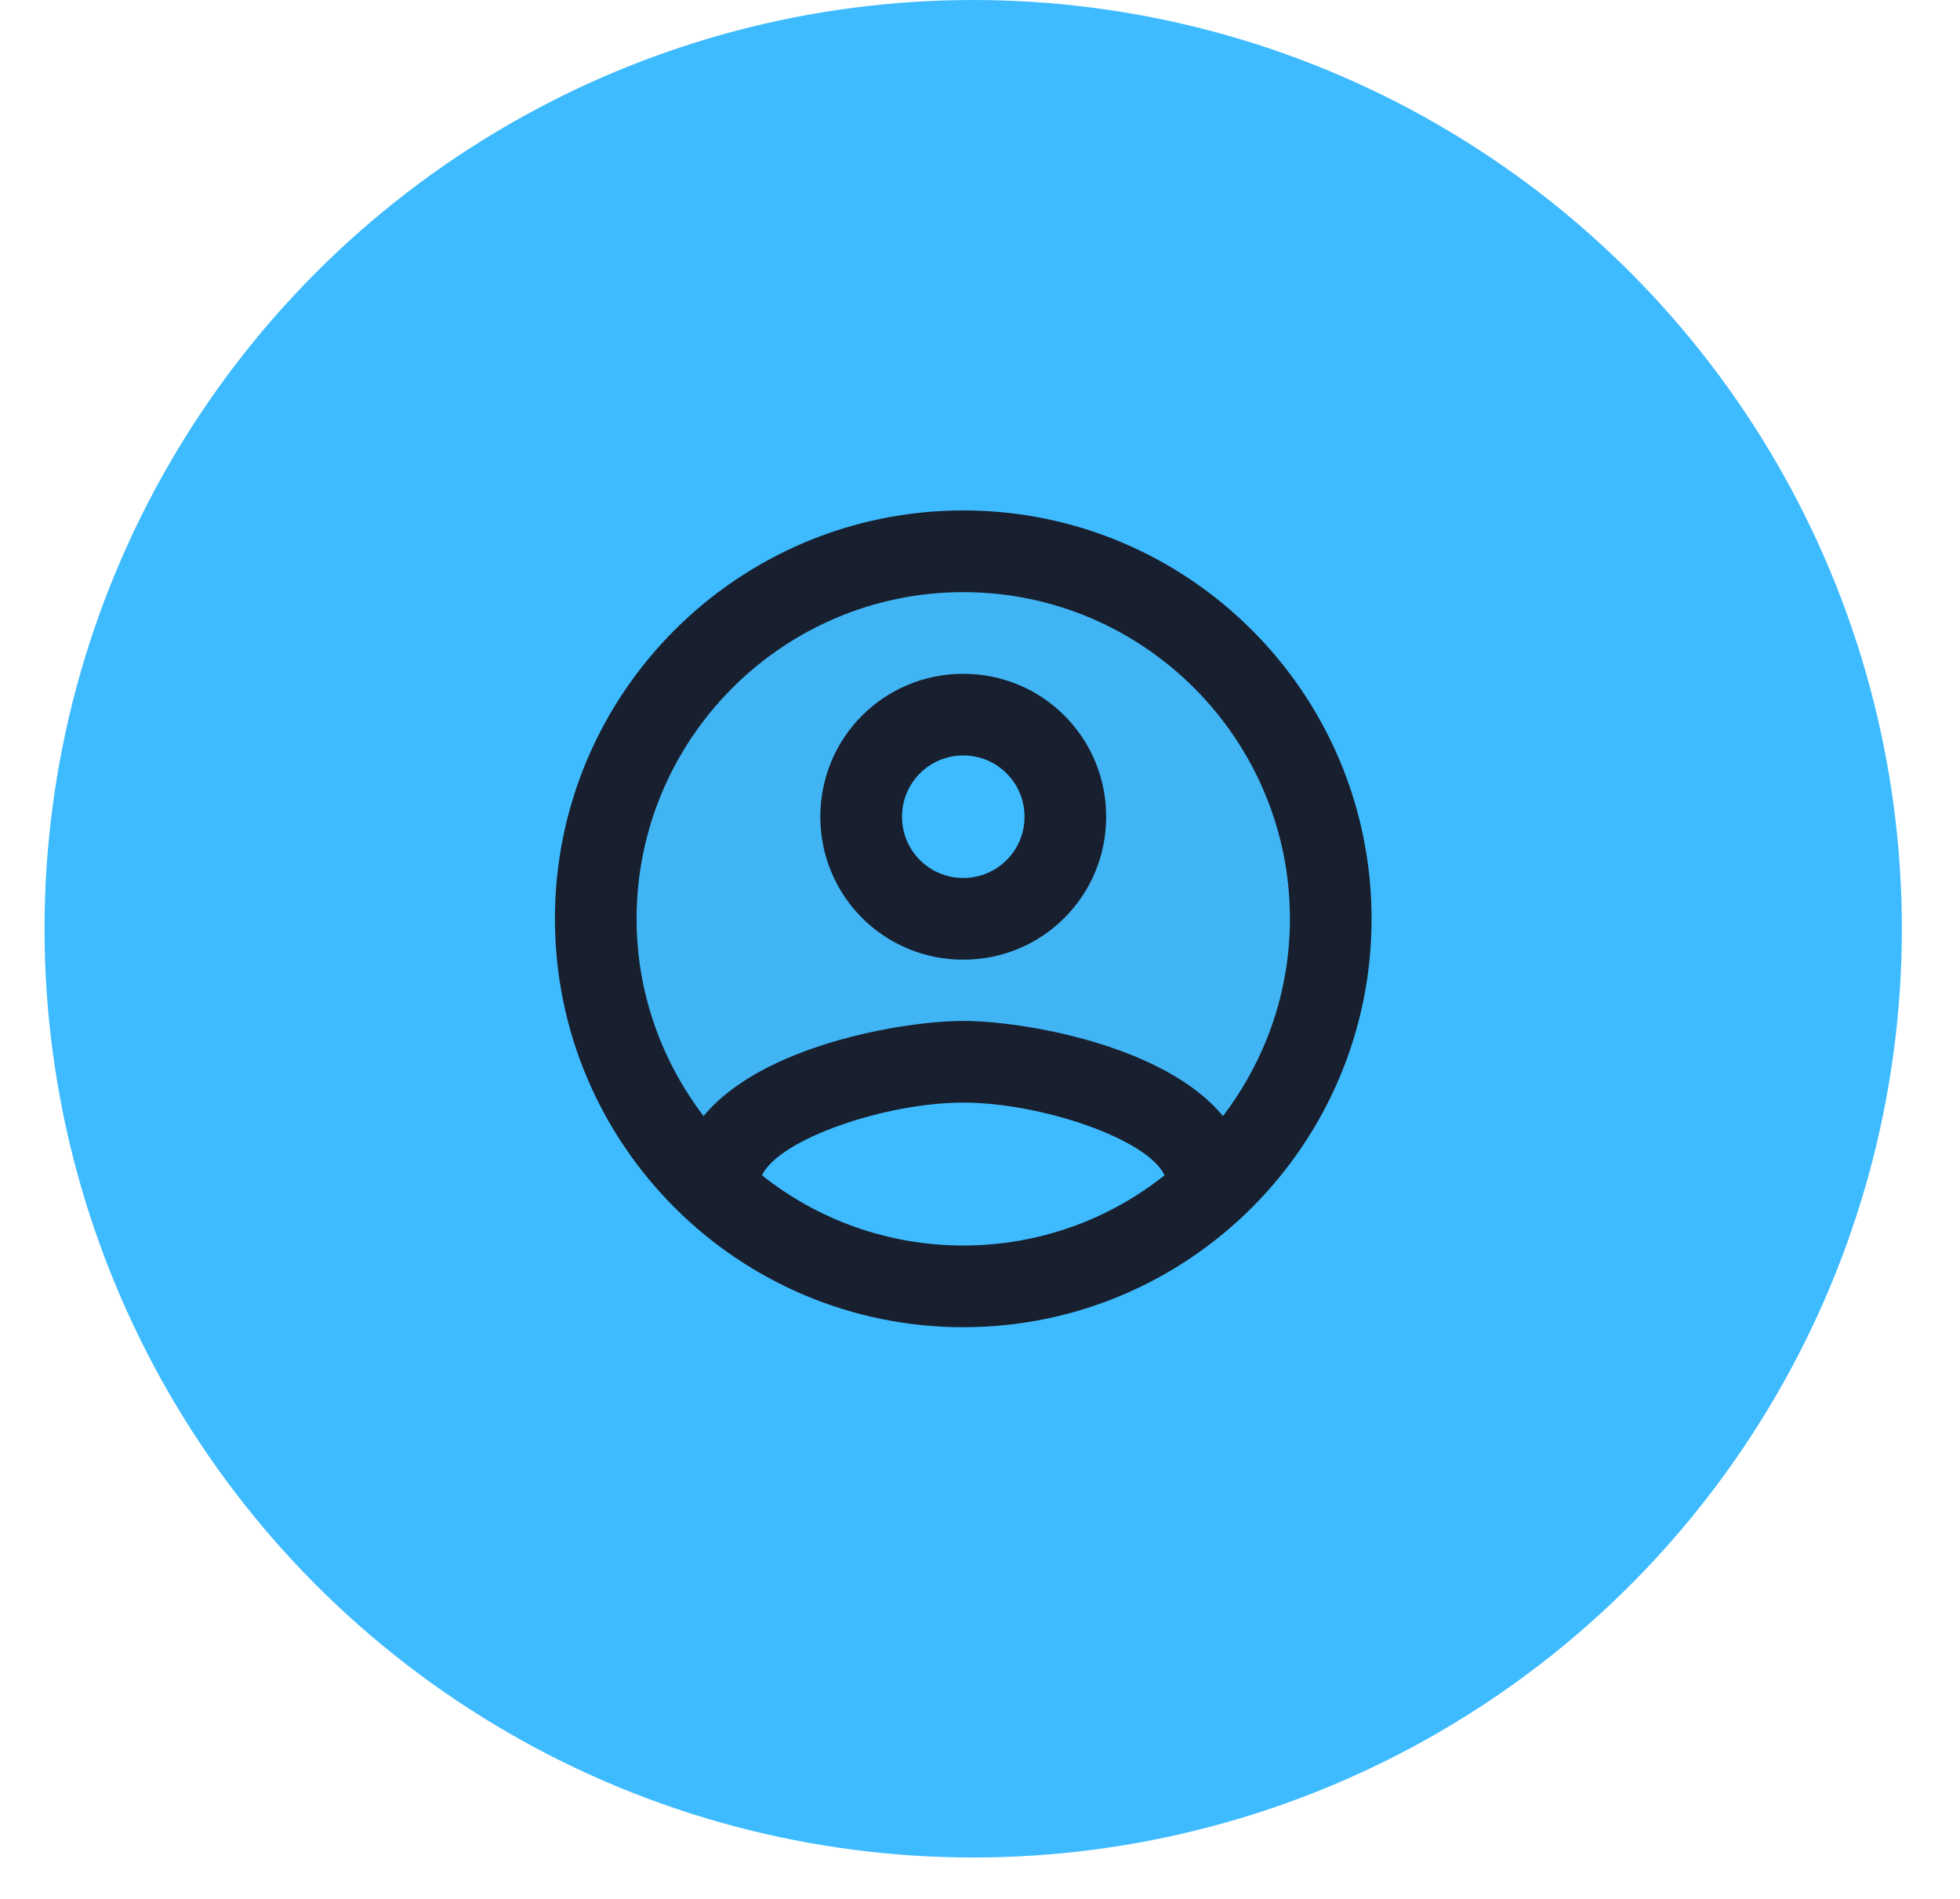 <svg width="32" height="31" viewBox="0 0 32 31" fill="none" xmlns="http://www.w3.org/2000/svg">
<circle cx="15.889" cy="15.162" r="15.162" fill="#3EBBFF"/>
<path opacity="0.3" d="M15.727 9.667C12.787 9.667 10.393 12.06 10.393 15C10.393 16.213 10.807 17.327 11.487 18.22C12.44 17.06 14.753 16.667 15.727 16.667C16.7 16.667 19.013 17.06 19.967 18.22C20.647 17.327 21.06 16.213 21.06 15C21.06 12.06 18.667 9.667 15.727 9.667ZM15.727 15.667C14.433 15.667 13.393 14.627 13.393 13.333C13.393 12.04 14.433 11 15.727 11C17.02 11 18.06 12.04 18.06 13.333C18.06 14.627 17.02 15.667 15.727 15.667Z" fill="#6E768E" fill-opacity="0.3"/>
<path d="M15.727 8.333C12.047 8.333 9.06 11.32 9.06 15C9.06 18.68 12.047 21.667 15.727 21.667C19.407 21.667 22.393 18.68 22.393 15C22.393 11.32 19.407 8.333 15.727 8.333ZM12.44 19.187C12.727 18.587 14.473 18 15.727 18C16.98 18 18.733 18.587 19.013 19.187C18.107 19.907 16.967 20.333 15.727 20.333C14.487 20.333 13.347 19.907 12.44 19.187ZM19.967 18.22C19.013 17.06 16.7 16.667 15.727 16.667C14.753 16.667 12.44 17.06 11.487 18.22C10.807 17.327 10.393 16.213 10.393 15C10.393 12.06 12.787 9.667 15.727 9.667C18.667 9.667 21.06 12.06 21.06 15C21.06 16.213 20.647 17.327 19.967 18.22ZM15.727 11C14.433 11 13.393 12.04 13.393 13.333C13.393 14.627 14.433 15.667 15.727 15.667C17.02 15.667 18.06 14.627 18.06 13.333C18.06 12.04 17.02 11 15.727 11ZM15.727 14.333C15.173 14.333 14.727 13.887 14.727 13.333C14.727 12.78 15.173 12.333 15.727 12.333C16.28 12.333 16.727 12.78 16.727 13.333C16.727 13.887 16.28 14.333 15.727 14.333Z" fill="#181F2E"/>
</svg>
